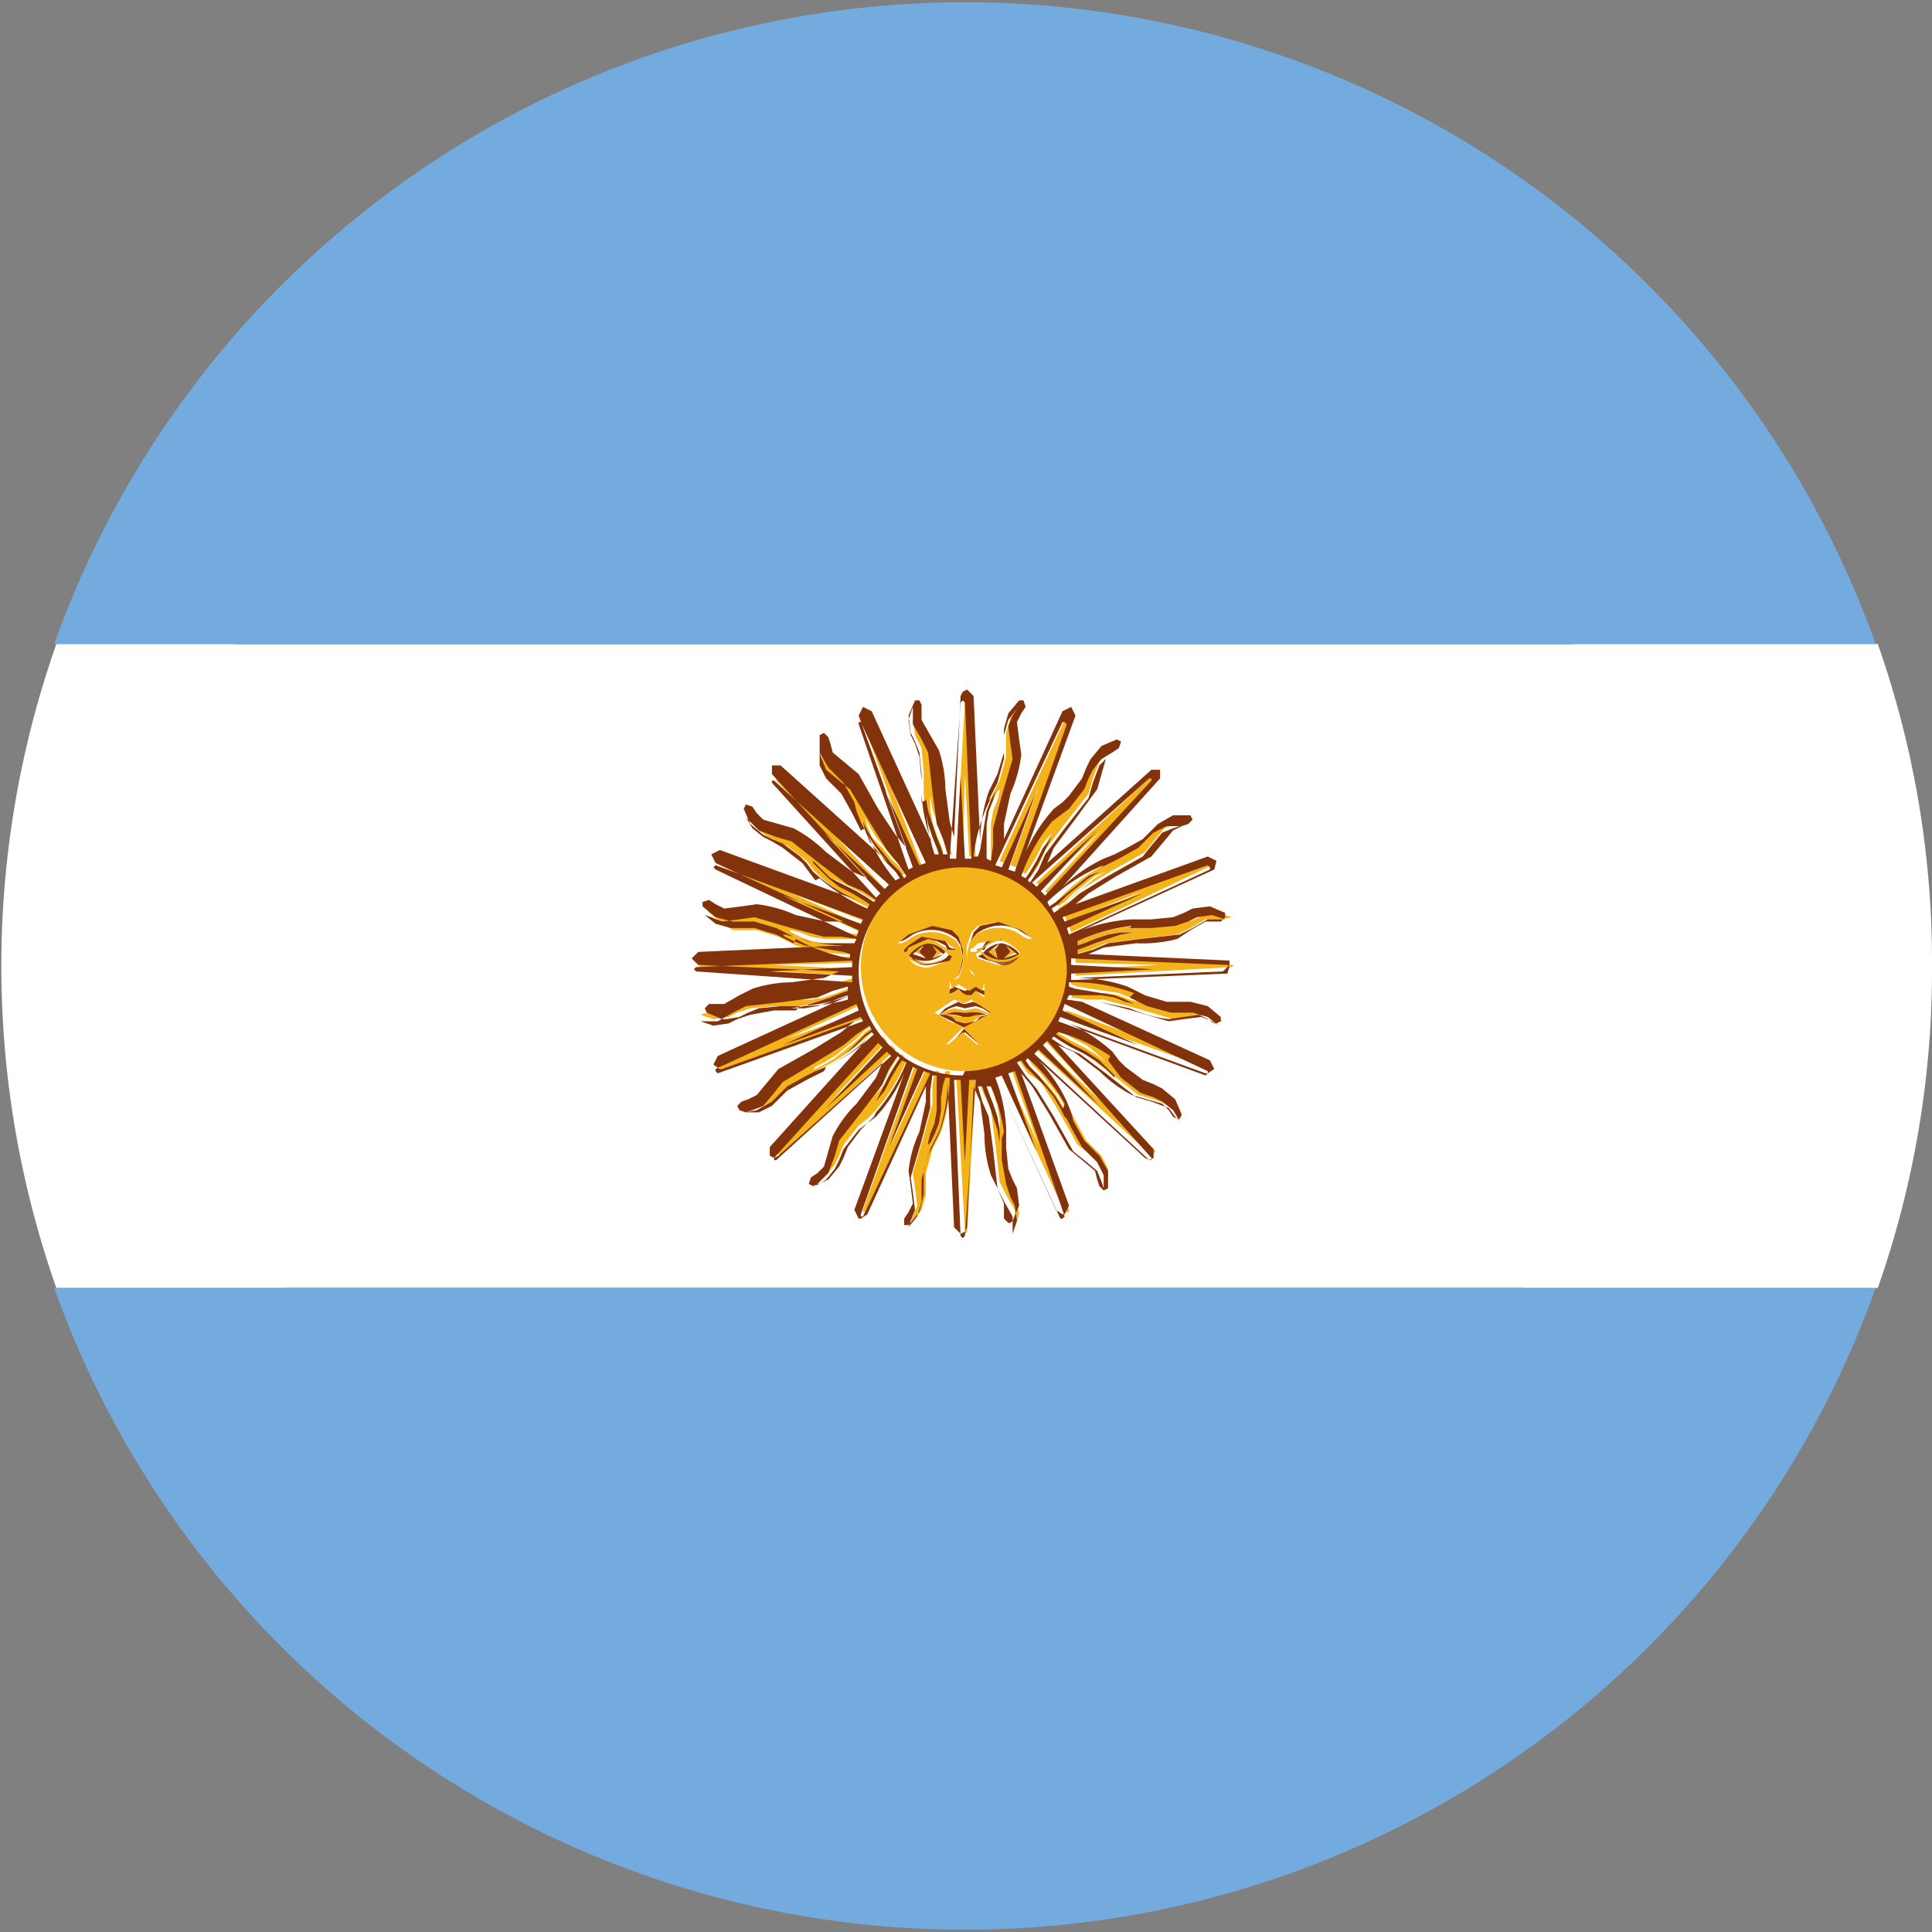 <svg xmlns="http://www.w3.org/2000/svg" viewBox="0 0 0.891 0.891">
  <rect x="0" y="0" width="0.891" height="0.891" fill="#808080" stroke="none"/>
  <defs>
    <style>
      .a {
        fill: #fff;
      }

      .b {
        fill: #74abde;
      }

      .c {
        fill: #f5b31a;
      }

      .d {
        fill: #83330b;
      }
    </style>
  </defs>
  <g>
    <path d="M475.744,282.495a.333.333,0,1,1-.497-.028A.353.353,0,0,1,475.744,282.495Z" transform="translate(-475.066 -282.28)"/>
    <g>
      <g>
        <path class="a" d="M475.957,282.726a.442.442,0,0,1-.025.148h-.84a.447.447,0,0,1,0-.297h.84A.442.442,0,0,1,475.957,282.726Z" transform="translate(-475.066 -282.28)"/>
        <path class="b" d="M475.931,282.577h-.84a.446.446,0,0,1,.84,0Z" transform="translate(-475.066 -282.28)"/>
        <path class="b" d="M475.931,282.874a.446.446,0,0,1-.84,0Z" transform="translate(-475.066 -282.28)"/>
      </g>
      <g>
        <polygon class="c" points="0.479 0.363 0.463 0.398 0.461 0.397 0.491 0.332 0.493 0.332 0.493 0.333 0.469 0.4 0.466 0.399 0.479 0.363"/>
        <path class="c" d="M475.519,282.676a.083.083,0,0,1,.004-.028l.002-.004.002-.004.003-.011 0-.006v-.005l.002-.007.004-.005h-0l-.001.003-.002.005.001.008.001.007-.005.017-.004.015-0.0.008-.001.007-.002-0.0 0-.004 0-.006 0-.006.001-.006.002-.005.001-.004 0-.001-.001.001-.002.004-.002.005-.001.006-.001.006-.001.006-.001.003Z" transform="translate(-475.066 -282.28)"/>
        <polygon class="c" points="0.441 0.395 0.445 0.323 0.445 0.322 0.446 0.323 0.45 0.395 0.447 0.395 0.445 0.357 0.444 0.395 0.441 0.395"/>
        <path class="c" d="M475.49,282.623l-.002-.004-.001-.007.002-.006h0l-0.0.003-0.0.005.004.007.003.006.002.018.002.015.003.007.002.007h0l-.002 0-.001-.004-.002-.005-.002-.006-.002-.006-.001-.006-0-.004v0l-0.0.004 0.0.006.001.006.002.006.002.005.001.003-.002 0a.08.08,0,0,1-.007-.027l0-.005 0-.005-.001-.011Z" transform="translate(-475.066 -282.28)"/>
        <polygon class="c" points="0.411 0.363 0.425 0.399 0.422 0.4 0.398 0.333 0.398 0.332 0.399 0.332 0.43 0.397 0.427 0.398 0.411 0.363"/>
        <path class="c" d="M475.473,282.671l.004.005.004.004.002.003-.002.001a.081.081,0,0,1-.017-.023l-.002-.004-.002-.004-.005-.009-.004-.004-.003-.003-.003-.006-0-.006.001.003.002.005.006.005.005.004.009.015.008.013.005.006.004.006v0l-.001.001-.002-.003-.004-.004-.004-.005-.004-.005-.003-.005-.002-.004-.001-.001.001.001.001.004.002.005Z" transform="translate(-475.066 -282.28)"/>
        <polygon class="c" points="0.383 0.383 0.409 0.411 0.407 0.413 0.358 0.36 0.358 0.358 0.36 0.358 0.413 0.407 0.411 0.409 0.383 0.383"/>
        <path class="c" d="M475.441,282.681l-.003-.004-.009-.007-.005-.002-.004-.002-.005-.004-.003-.005.002.002.003.004.008.003.007.002.014.011.012.009.007.003.006.004h0l-.001.001-.003-.002-.005-.003-.006-.003-.006-.003-.004-.004-.003-.003-.001-.001.001.001.003.003.004.004.005.004.006.003.005.003.003.002-.001.002a.082.082,0,0,1-.024-.015Z" transform="translate(-475.066 -282.28)"/>
        <polygon class="c" points="0.397 0.43 0.332 0.399 0.332 0.398 0.333 0.398 0.4 0.422 0.399 0.425 0.363 0.411 0.398 0.427 0.397 0.43"/>
        <path class="c" d="M475.397,282.704l-.005-.004h0l.003.001.005.002.008-.001.007-.001.017.005.015.004.008 0.0.007.001h0l-0.0.002-.004-0-.006-0-.006-0-.006-.001-.005-.002-.004-.001-.001-0-0-0.0 0.0 0.0.001.001.004.002.005.002.006.001.006.001.006.001.003.001-0.0.002a.081.081,0,0,1-.028-.004l-.004-.002-.004-.002-.01-.003-.006-0h-.005Z" transform="translate(-475.066 -282.28)"/>
        <polygon class="c" points="0.323 0.445 0.395 0.441 0.395 0.444 0.357 0.445 0.395 0.447 0.395 0.45 0.323 0.446 0.322 0.445 0.323 0.445"/>
        <path class="c" d="M475.392,282.747l.003 0.0.005 0.0.007-.004.006-.003.018-.002.015-.002.007-.003.007-.002h0l0.0.002-.003.001-.005.002-.006.002-.006.002-.006.001-.004 0h-.002l.002 0.0.004 0.0.006-0.0.006-.001.006-.002.005-.002.003-.001 0.0.002a.08.08,0,0,1-.027.007l-.005-0-.005-0-.011.001-.006.002-.004.002-.007.001-.006-.002Z" transform="translate(-475.066 -282.28)"/>
        <polygon class="c" points="0.333 0.493 0.332 0.493 0.332 0.492 0.397 0.461 0.398 0.463 0.363 0.479 0.399 0.466 0.4 0.469 0.333 0.493"/>
        <path class="c" d="M475.427,282.777l.015-.009.013-.008.006-.005.006-.004 0-0.0.001.002-.003.002-.004.004-.005.004-.005.004-.005.003-.004.002-.001.001.001-0.0.004-.002.005-.003.005-.004.005-.004.004-.004.003-.002.001.001a.083.083,0,0,1-.023.017l-.004.002-.004.002-.009.005-.004.004-.003.003-.006.003-.006 0h0l.003-.001.005-.002.006-.006Z" transform="translate(-475.066 -282.28)"/>
        <polygon class="c" points="0.383 0.508 0.411 0.482 0.413 0.484 0.36 0.533 0.358 0.532 0.358 0.531 0.407 0.478 0.409 0.48 0.383 0.508"/>
        <path class="c" d="M475.484,282.769a.08.08,0,0,1-.015.024l-.003.003-.004.003-.007.009-.002.005-.002.004-.004.005-.005.003h0l.002-.002.004-.004.003-.008.002-.007.011-.014.009-.012.003-.007.004-.006h0l.001.001-.002.003-.003.005-.003.006-.003.005-.004.004-.003.003-.001.001.001-.001.003-.003.004-.004.004-.005.003-.006.003-.005.002-.003Z" transform="translate(-475.066 -282.28)"/>
        <polygon class="c" points="0.411 0.528 0.427 0.493 0.43 0.494 0.399 0.559 0.398 0.559 0.398 0.558 0.422 0.491 0.425 0.492 0.411 0.528"/>
        <path class="c" d="M475.486,282.844l.001-.003.002-.005-.001-.008-.001-.007.005-.017.004-.015 0-.008.001-.007h0l.002 0-0.0.004-0.0.006-0.0.006-.001.006-.002.005-.001.004-.001.001.001-.001.002-.004.002-.005.001-.006 0-.007.001-.006.001-.003.002 0a.078.078,0,0,1-.004.028l-.002.004-.002.004-.003.011-0.0.006v.004l-.002.007-.004.005Z" transform="translate(-475.066 -282.28)"/>
        <polygon class="c" points="0.445 0.568 0.441 0.496 0.444 0.496 0.445 0.534 0.447 0.496 0.45 0.496 0.446 0.568 0.445 0.569 0.445 0.568"/>
        <path class="c" d="M475.519,282.783l-.002-.007h0l.002-0.0.001.003.002.005.002.006.002.006.001.006 0.0.004 0.0.002v-.002l0-.004-0-.006-.001-.006-.002-.006-.002-.005-.001-.003.002-0a.078.078,0,0,1,.007.027l-0.0.005-0.0.005.001.011.002.005.002.004.001.007-.002.006v-0l0-.003 0-.005-.004-.007-.003-.006-.002-.018-.002-.015Z" transform="translate(-475.066 -282.28)"/>
        <polygon class="c" points="0.491 0.559 0.461 0.494 0.463 0.493 0.479 0.528 0.466 0.492 0.469 0.491 0.493 0.558 0.493 0.559 0.491 0.559"/>
        <path class="c" d="M475.54,282.775l-.004-.006h-0l.002-.001.002.003.004.004.005.005.004.005.003.005.002.004.001.001 0.0 0-0-0-0-.001-.002-.004-.003-.005-.004-.005-.004-.005-.004-.004-.002-.003.001-.001a.079.079,0,0,1,.017.022l.002.004.002.004.005.009.004.004.003.003.003.006 0.0.006-.001-.003-.002-.005-.006-.005-.005-.004-.009-.016-.008-.013Z" transform="translate(-475.066 -282.28)"/>
        <polygon class="c" points="0.508 0.508 0.482 0.48 0.484 0.478 0.533 0.531 0.532 0.532 0.531 0.533 0.478 0.484 0.48 0.482 0.508 0.508"/>
        <path class="c" d="M475.557,282.76l-.006-.004h0l.001-.001.003.002.005.003.006.003.005.003.005.004.003.003.001.001-.001-.001-.003-.003-.004-.004-.005-.004-.006-.003-.005-.003-.003-.002.001-.001a.08.08,0,0,1,.024.014l.003.004.003.004.009.007.006.003.004.002.005.004.003.005-.002-.002-.003-.004-.008-.003-.007-.002-.014-.011-.012-.009Z" transform="translate(-475.066 -282.28)"/>
        <polygon class="c" points="0.559 0.492 0.559 0.493 0.558 0.493 0.491 0.469 0.492 0.466 0.527 0.479 0.493 0.463 0.494 0.461 0.559 0.492"/>
        <path class="c" d="M475.625,282.747l.005.004-0-0-.003-.001-.005-.002-.008.001-.007.001-.017-.005-.015-.004-.008-0-.007-.001H475.56l.001-.002.003 0.0.006 0.0.006 0.0.006.001.005.002.004.001.001.001-.001-.001-.004-.002-.005-.002-.006-.001-.007-.001-.006-.001-.003-.001 0-.002a.08.08,0,0,1,.028.004l.004.002.004.002.011.003.006 0h.004Z" transform="translate(-475.066 -282.28)"/>
        <polygon class="c" points="0.568 0.445 0.569 0.445 0.568 0.446 0.496 0.45 0.496 0.447 0.534 0.445 0.496 0.444 0.496 0.441 0.568 0.445"/>
        <path class="c" d="M475.63,282.704l-.003-0-.005-0-.007.004-.006.003-.018.002-.015.002-.007.003-.007.002h-0l-0-.002.004-.001.005-.002.006-.002.006-.002.006-.001.004-0h.002l-.002-0h-.004l-.006 0-.006.001-.006.002-.005.002-.003.001-0-.002a.082.082,0,0,1,.027-.007l.005 0.0.005 0.0.011-.001.006-.002.004-.002.007-.001.006.002Z" transform="translate(-475.066 -282.28)"/>
        <polygon class="c" points="0.558 0.398 0.559 0.398 0.559 0.399 0.494 0.43 0.493 0.427 0.527 0.411 0.492 0.425 0.491 0.422 0.558 0.398"/>
        <path class="c" d="M475.555,282.701h0l-.001-.002.003-.002.004-.004.005-.004.005-.004.005-.003.004-.002.001-.001-.001.001-.004.002-.005.002-.005.004-.005.004-.004.004-.003.002-.001-.002a.08.08,0,0,1,.022-.017l.004-.002.004-.002.009-.005.004-.004.003-.003.006-.003.006-.001v0l-.003.001-.005.002-.005.006-.004.005-.016.009-.013.008-.006.005Z" transform="translate(-475.066 -282.28)"/>
        <polygon class="c" points="0.508 0.383 0.48 0.409 0.478 0.407 0.531 0.358 0.532 0.358 0.533 0.36 0.484 0.413 0.482 0.411 0.508 0.383"/>
        <path class="c" d="M475.541,282.68l-.002.003-.002-.001a.081.081,0,0,1,.015-.024l.004-.003.003-.003.007-.009.002-.005.002-.004.004-.005.005-.003-0.0 0-.002.002-.004.003-.003.008-.002.007-.011.014-.009.012-.003.007-.004.006h-0l-.001-.001.002-.003.003-.005.003-.006.003-.006.004-.004.003-.003.001-.001-.001.001-.003.003-.004.004-.004.005-.003.006Z" transform="translate(-475.066 -282.28)"/>
        <path class="d" d="M475.557,282.796l0.0 0Z" transform="translate(-475.066 -282.28)"/>
        <polygon class="c" points="0.464 0.436 0.469 0.439 0.463 0.442 0.466 0.439 0.464 0.436"/>
        <polygon class="c" points="0.456 0.439 0.461 0.436 0.459 0.439 0.46 0.442 0.456 0.439"/>
        <path class="d" d="M475.524,282.748h0Z" transform="translate(-475.066 -282.28)"/>
        <path class="d" d="M475.528,282.715a.012.012,0,0,0-.009.005.013.013,0,0,0,.018.001A.014.014,0,0,0,475.528,282.715Zm-.002.007-.004-.003.005-.004-.002.003Zm.003 0.0.003-.003-.002-.003.005.004Z" transform="translate(-475.066 -282.28)"/>
        <path class="d" d="M475.517,282.721l.002-.001.001.001.001.001a.013.013,0,0,0,.016-.001.009.009,0,0,1-.009.004l-.009-.003Z" transform="translate(-475.066 -282.28)"/>
        <polygon class="d" points="0.453 0.438 0.451 0.438 0.45 0.438 0.453 0.437 0.455 0.434 0.465 0.432 0.472 0.436 0.474 0.438 0.474 0.439 0.473 0.439 0.472 0.437 0.47 0.436 0.463 0.433 0.459 0.434 0.455 0.436 0.454 0.438 0.453 0.438"/>
        <path class="d" d="M475.513,282.72l.001.005.001.003.001.001.001.001-0.0 0-.002-.001a.023.023,0,0,1-.002-.013l.002-.006.003-.003.009-.002.011.004.005.004-.002-.001-.002-.001-.003-.002a.018.018,0,0,0-.02.002l-.002.003Z" transform="translate(-475.066 -282.28)"/>
        <polygon class="d" points="0.445 0.476 0.439 0.482 0.439 0.481 0.445 0.474 0.452 0.481 0.452 0.482 0.445 0.476"/>
        <path class="c" d="M475.505,282.75l-.004-.002v-0a.018.018,0,0,1,.008.001h.003a.019.019,0,0,1,.008-.001v0l-.004.002-.002.002-.004.002-.004-.002Z" transform="translate(-475.066 -282.28)"/>
        <polygon class="d" points="0.437 0.459 0.437 0.452 0.437 0.457 0.44 0.455 0.445 0.457 0.45 0.455 0.454 0.457 0.454 0.452 0.454 0.459 0.45 0.457 0.45 0.457 0.45 0.457 0.449 0.458 0.448 0.459 0.445 0.459 0.445 0.459 0.443 0.458 0.441 0.457 0.437 0.459"/>
        <path class="d" d="M475.501,282.748a.014.014,0,0,1,.009-.001h.002a.015.015,0,0,1,.009.001.019.019,0,0,0-.008.001h-.003A.018.018,0,0,0,475.501,282.748Z" transform="translate(-475.066 -282.28)"/>
        <path class="c" d="M475.501,282.748l-.002-0.0.004-.002.003-.001.005.001.005-.001.003.001.005.002-.002 0v-0a.015.015,0,0,0-.009-.001h-.002a.014.014,0,0,0-.009.001Z" transform="translate(-475.066 -282.28)"/>
        <polygon class="d" points="0.433 0.468 0.433 0.468 0.433 0.468 0.436 0.468 0.439 0.469 0.441 0.471 0.445 0.472 0.45 0.471 0.452 0.469 0.455 0.468 0.458 0.468 0.458 0.468 0.458 0.468 0.452 0.471 0.445 0.474 0.439 0.471 0.433 0.468"/>
        <polygon class="d" points="0.433 0.468 0.436 0.465 0.442 0.462 0.444 0.463 0.445 0.463 0.449 0.462 0.455 0.465 0.458 0.468 0.458 0.468 0.458 0.468 0.453 0.465 0.45 0.464 0.445 0.465 0.441 0.464 0.438 0.465 0.433 0.468 0.433 0.468 0.433 0.468"/>
        <path class="d" d="M475.499,282.748h0Z" transform="translate(-475.066 -282.28)"/>
        <polygon class="c" points="0.432 0.439 0.43 0.436 0.435 0.439 0.43 0.442 0.432 0.439"/>
        <path class="d" d="M475.495,282.725c-.007.001-.009-.004-.009-.004a.013.013,0,0,0,.016.001l.001-.001.001-.001.002.001-.001.002Z" transform="translate(-475.066 -282.28)"/>
        <polygon class="c" points="0.422 0.439 0.427 0.436 0.425 0.439 0.428 0.442 0.422 0.439"/>
        <path class="d" d="M475.494,282.715a.015.015,0,0,0-.01.005.013.013,0,0,0,.018-.001A.012.012,0,0,0,475.494,282.715Zm-.007.005.005-.004-.002.003.003.003Zm.009.002.002-.003-.002-.003.005.004Z" transform="translate(-475.066 -282.28)"/>
        <path class="d" d="M475.48,282.714l.005-.004.011-.004.009.002.003.003.002.006a.022.022,0,0,1-.002.013l-.002.001-0-0.0.001-.001.001-.001.001-.003.001-.005-.001-.005-.002-.003a.018.018,0,0,0-.02-.002l-.003.002-.002.001Z" transform="translate(-475.066 -282.28)"/>
        <path class="c" d="M475.511,282.678a.048.048,0,1,0,.048.048A.048.048,0,0,0,475.511,282.678Zm.005.057.003.002.001-.004-0.0.007-.004-.003-0.0 0-0.0 0-.001.001-.001.001-.002 0h-0l-.002-.001-.002-.002-.004.003-0-.007.001.004.003-.002.005.003Zm-.036-.02.005-.004.011-.004.009.002.003.003.002.006a.021.021,0,0,1-.002.013l-.002.001-0-0.0.001-.001.001-.001.001-.003.001-.005-.001-.005-.002-.003a.018.018,0,0,0-.02-.002l-.003.002-.002.001Zm.002.004.001-.001.002-.002.006-.004.011.002.002.002.002.001-.001.001-.002-0-.001-.001-.002-.001-.004-.003-.004-.001-.007.003-.002.001-.002.001Zm.012-.004a.012.012,0,0,1,.009.005.013.013,0,0,1-.018.001A.015.015,0,0,1,475.494,282.715Zm-.009.007a.013.013,0,0,0,.016 0l.001-.001.001-.001.002.001-.001.002-.009.003A.01.01,0,0,1,475.485,282.722Zm.032.04-.007-.006-.007.006-0-.001.007-.007.007.007Zm-.001-.011-.006.003-.006-.003-.007-.004.003-.002.006-.004.003.001.001.001.004-.002.006.004.003.002Zm.01-.026-.009-.003-.001-.002.002-.001.001.001.001.001a.013.013,0,0,0,.016-0A.009.009,0,0,1,475.527,282.725Zm-.008-.006a.012.012,0,0,1,.009-.005.014.014,0,0,1,.01.005A.013.013,0,0,1,475.519,282.719Zm.02-.001-.002-.001-.002-.001-.007-.003-.004.001-.004.003-.002.001-.001.001-.002 0-.001-.001.002-.001.002-.002.011-.002.006.004.002.002.001.001Zm.002-.005-.002-.001-.003-.002a.018.018,0,0,0-.02.002l-.002.003-.001.005 0.0.005.002.003.001.001.001.001-0.0 0-.002-.001a.023.023,0,0,1-.002-.013l.002-.006.003-.003.009-.002.011.004.005.004Z" transform="translate(-475.066 -282.28)"/>
        <polygon class="d" points="0.419 0.437 0.418 0.439 0.417 0.439 0.417 0.438 0.419 0.436 0.425 0.432 0.436 0.434 0.438 0.437 0.441 0.438 0.44 0.438 0.438 0.438 0.437 0.438 0.436 0.436 0.432 0.434 0.428 0.433 0.421 0.436 0.419 0.437"/>
        <path class="d" d="M475.429,282.709l0.0 0Z" transform="translate(-475.066 -282.28)"/>
        <path class="d" d="M475.633,282.723l-.065-.003 0-0.0.007-.003.015-.002a.062.062,0,0,0,.019-.002l.006-.004.007-.004.004 0.0.003 0.0.002-.002-0-.002-.007-.003-.008.001-.004.002-.005.002-.01.001-.004-0-.005-0a.074.074,0,0,0-.023.005l.061-.028.001-.004-.004-.002-.061.022 0-0.0.006-.005.013-.008.016-.009.005-.006.005-.006.004-.002.003-.001.002-.002-.001-.002-.008 0-.007.004-.003.003-.004.004-.009.005-.004.002-.005.002a.074.074,0,0,0-.019.013l.045-.05-0-.004-.004-0-.048.043 0-0.0.003-.007.009-.012.011-.015.002-.007.002-.007.003-.003.003-.002.001-.003-.002-.001-.007.003-.005.006-.002.004-.002.005-.006.008-.003.003-.004.003a.077.077,0,0,0-.013.02l.023-.063-.002-.004-.004.002-.027.059v-0l0-.007.003-.014a.062.062,0,0,0,.005-.018l-.001-.007-.001-.008.002-.004.002-.003-.001-.003-.002-0-.005.006-.002.007v.005l-0.0.006-.003.01-.002.004-.002.004a.075.075,0,0,0-.004.023l-.003-.067-.003-.003-.002.001-.001.002-.003.065-0-0-.002-.007-.002-.015a.06.06,0,0,0-.003-.018l-.004-.007-.004-.007 0-.004 0-.003-.001-.002-.002 0-.003.007.001.008.002.004.002.005.001.01-0.0.004-0.0.005a.074.074,0,0,0,.005.023l-.028-.061-.004-.002-.002.004.022.061-0-0-.005-.006-.008-.012-.009-.016-.006-.005-.006-.005-.001-.004-.001-.003-.002-.002-.002.001 0.0.008.004.007.003.003.004.004.005.009.001.004.002.005a.076.076,0,0,0,.013.019l-.05-.045-.004 0-0.0.004.044.048-0-0-.007-.003-.012-.009a.064.064,0,0,0-.015-.011l-.007-.002-.007-.002-.003-.003-.002-.003-.003-.001-.001.002.003.007.006.005.004.002.005.002.008.006.003.003.003.004a.074.074,0,0,0,.02.013l-.063-.023-.004.002.002.004.059.027h-0l-.008-0-.014-.003a.063.063,0,0,0-.018-.005l-.007.001-.008.001-.004-.002-.003-.002-.003.001-0.0.002.006.005.008.002h.005l.005 0.0.01.003.004.002.004.002a.072.072,0,0,0,.023.004l-.067.003-.003.003.003.003.065.003-0.0 0-.007.003-.015.002a.06.06,0,0,0-.018.003l-.006.003-.007.004-.004-0-.003-0-.002.002.001.002.007.003.002 0.0.006-.001.004-.002.005-.002.01-.001.004 0.0.005 0a.074.074,0,0,0,.023-.005l-.061.028-.002.004.003.002.001-0.0.061-.022-0.0 0-.006.005-.013.008-.016.009-.005.006-.005.006-.004.002-.003.001-.002.002.001.002.003.001.005-.001.007-.004.003-.003.004-.004.009-.005.004-.002.005-.002a.072.072,0,0,0,.019-.013l-.045.05 0.0.004.002.001.002-.001.048-.043-0.0 0-.003.007-.009.012a.059.059,0,0,0-.011.015l-.002.007-.002.007-.003.003-.003.002-.001.003.002.001h0l.007-.003.005-.006.002-.004.002-.005.006-.008.003-.003.004-.003a.073.073,0,0,0,.013-.02l-.023.063.002.004.001 0.0.003-.002.027-.059v0l-0.0.007-.003.014a.057.057,0,0,0-.005.018l.001.007.001.008-.002.004-.002.003 0.0.003.001 0.0.001-0.0.005-.006.002-.008v-.005l0-.006.003-.01.002-.004.002-.004a.072.072,0,0,0,.004-.023l.003.067.003.003.002-.001.001-.002.003-.065 0.0 0.0.003.007.002.015a.061.061,0,0,0,.003.019l.003.006.003.007-0.0.004-0.0.003.002.002.001 0.0.001-.001.003-.007-.001-.008-.002-.004-.002-.005-.001-.01 0-.004 0-.005a.074.074,0,0,0-.005-.023l.028.061.003.002.001-0.0.002-.004-.022-.061 0.0 0.0.005.006.008.013.009.016.006.005.006.005.001.004.001.003.002.002h0l.002-.001-0-.008-.004-.007-.003-.003-.004-.004-.005-.009-.001-.004-.002-.005a.073.073,0,0,0-.013-.019l.049.045.002.001.002-.001 0-.004-.044-.048 0.0 0.0.007.003.012.009a.062.062,0,0,0,.015.011l.007.002.007.002.003.003.002.003.002.001.001-0.0.001-.002-.003-.007-.006-.005-.004-.002-.005-.002-.008-.006-.003-.003-.003-.004a.074.074,0,0,0-.02-.013l.063.023.001 0.0.003-.002-.002-.004-.059-.027h0l.008 0.0.014.003a.063.063,0,0,0,.018.005l.007-.001.007-.001.004.002.003.002.001 0.0.002-.001 0-.002-.006-.005-.008-.002h-.005l-.006-0-.01-.003-.004-.002-.004-.002a.072.072,0,0,0-.023-.004l.067-.003.003-.003Zm-.046-.015.005 0.0.005 0.0.011-.001.006-.002.004-.002.007-.001.006.002h-0l-.003-0-.005-0-.007.004-.006.003-.018.002-.015.002-.007.003-.007.002-0-.002.003-.001.005-.002.006-.002.006-.002.006-.001.004-0h.002l-.002-0h-.004l-.006 0-.006.001-.006.002-.005.002-.003.001-0-.002A.082.082,0,0,1,475.588,282.707Zm.036-.029.001.001-0.0.001-.065.03-.001-.003.035-.016-.036.013-.001-.002Zm-.049.001.004-.002.004-.002.009-.005.004-.004.003-.003.006-.003.006-0-.003.001-.005.002-.005.006-.004.005-.016.009-.013.008-.006.005-.006.004-.001-.002.003-.002.004-.004.005-.004.005-.004.005-.003.004-.002.001-0-.001 0-.004.002-.005.002-.005.004-.005.004-.005.004-.003.002-.001-.002A.08.08,0,0,1,475.575,282.679Zm.022-.041h.001l0.0.001-.049.053-.002-.002.026-.028-.028.026-.002-.002Zm-.045.02.004-.003.004-.003.007-.009.002-.005.002-.004.004-.005.005-.003-0.0 0-.002.002-.004.004-.003.008-.002.007-.011.014-.009.012-.003.007-.004.006h-0l-.001-.001.002-.003.003-.005.003-.006.003-.006.004-.004.003-.003.001-.001-.001.001-.003.003-.004.004-.004.005-.003.006-.003.005-.002.003-.002-.001A.08.08,0,0,1,475.552,282.658Zm.005-.046.001-0.0.001.001-.024.068-.003-.001.013-.036-.016.035-.003-.001Zm-.034.036.002-.004.002-.004.003-.011 0-.006v-.005l.002-.007.004-.005v0l-.002.003-.002.005.001.008.001.007-.005.017-.004.015-0.0.008-.001.007-.002-.001 0-.004 0-.006 0-.006.001-.006.002-.005.001-.004 0-.001-0.0.001-.002.004-.002.005-.001.006-.001.006-.001.006-.001.003-.002-0A.08.08,0,0,1,475.523,282.648Zm-.013-.045.001-.001.001.001.003.072-.003-0-.002-.038-.002.038-.003 0Zm-.018.046 0-.005 0-.005-.001-.011-.002-.006-.002-.004-.001-.007.002-.006v0l-0.0.003-0.0.005.004.007.003.006.002.018.002.015.003.007.002.007v0l-.002 0-.001-.003-.002-.005-.002-.006-.002-.006-.001-.006-0-.004-0-.002v.002l-0.0.004 0.0.006.001.006.002.006.002.005.001.003-.002 0A.08.08,0,0,1,475.493,282.649Zm-.029-.036 0-.001.001 0.0.03.065-.003.001-.016-.035.013.036-.002.001Zm.001.049-.002-.004-.002-.004-.005-.009-.004-.004-.003-.003-.003-.006-0-.006.001.003.002.005.006.005.005.004.009.015.008.013.005.006.004.006v0l-.001.001-.002-.003-.004-.004-.004-.005-.004-.005-.003-.005-.002-.004-.001-.001.001.001.001.004.002.005.004.005.004.005.004.004.002.003-.002.001A.081.081,0,0,1,475.465,282.662Zm-.041-.022v-.001h.001l.053.048-.002.002-.028-.026.026.028-.002.002Zm.02.045-.003-.004-.003-.004-.009-.007-.005-.003-.004-.002-.005-.004-.003-.005.002.002.004.004.008.003.007.002.014.011.012.009.007.003.006.004h0l-.001.001-.003-.002-.005-.003-.006-.003-.006-.003-.004-.004-.003-.003-.001-.001 0.0.001.003.003.004.004.005.004.006.003.005.003.003.002-.001.002A.082.082,0,0,1,475.444,282.685Zm-.046-.005-.001-.001.001-.001.068.025-.001.002-.036-.013.035.016-.001.003Zm.036.034-.004-.002-.004-.002-.01-.003-.006-0h-.005l-.007-.002-.005-.004.003.001.005.002.008-.001.007-.001.017.005.015.004.008 0.0.007.001h0l-.001.002-.004-0-.006-0-.006-0-.006-.001-.006-.002-.004-.001-.001-0.0.001.001.004.002.005.002.006.001.006.001.006.001.003.001-0.0.002A.08.08,0,0,1,475.433,282.713Zm-.045.013-.001-.001.001-.001.072-.003-0.0.003-.038.002.038.002 0.0.003Zm.046.018-.005-0-.005-0-.011.002-.006.002-.004.002-.007.001-.006-.002.003 0.0.005 0.0.007-.004.006-.003.018-.002.015-.002.007-.003.007-.002h0l0.0.002-.003.001-.005.002-.006.002-.006.002-.006.001-.004 0h-.002l.002 0.0.004 0.0.006-0.0.006-.001.006-.002.005-.002.003-.001 0.0.002A.08.08,0,0,1,475.435,282.744Zm-.036.029-.001-.001 0-.001.065-.03.001.003-.035.016.036-.013.001.002Zm.049-.001-.004.002-.004.002-.009.005-.004.004-.003.003-.006.003-.006 0.0.003-.001.005-.002.005-.006.004-.005.015-.009.013-.008.006-.005.006-.004h0l.001.002-.003.002-.004.004-.005.005-.005.004-.005.003-.004.002-.001 0.0.001-0.0.004-.002.005-.003.005-.004.005-.004.004-.004.003-.002.001.001A.081.081,0,0,1,475.447,282.772Zm-.022.041-.001-0v-.001l.048-.053.002.002-.026.028.028-.026.002.002Zm.045-.02-.003.003-.004.003-.007.009-.002.005-.002.004-.004.005-.005.003h0l.002-.002.004-.004.003-.008.002-.007.011-.014.009-.012.003-.007.004-.006.001.001-.002.003-.003.005-.003.006-.003.006-.004.004-.003.003-.001.001.001-.001.003-.003.004-.004.004-.005.003-.006.003-.005.002-.003.002.001A.08.08,0,0,1,475.47,282.793Zm-.005.046-.001 0-0-.001.024-.068.002.001-.013.036.016-.035.003.001Zm.034-.036-.002.004-.002.004-.003.011-0.0.006v.004l-.002.007-.004.005v-0l.001-.003.002-.005-.001-.008-.001-.007.005-.017.004-.015 0-.008.001-.007.002 0-0.0.004-0.0.006-0.0.006-.001.006-.002.005-.001.004-0.0.001.001-.001.002-.004.002-.005.001-.006 0-.006.001-.006.001-.003.002 0A.078.078,0,0,1,475.499,282.803Zm.013.045-.001.001-.001-.001-.003-.072.003 0.0.002.038.002-.038.003-0Zm-.001-.074a.048.048,0,1,1,.048-.048A.048.048,0,0,1,475.511,282.774Zm.018.029-0.0.005-0.0.005.002.011.002.006.002.004.001.007-.002.006v-0l0-.003 0-.005-.004-.007-.003-.006-.002-.018-.002-.015-.003-.007-.002-.007.002-0.0.001.003.002.005.002.006.002.006.001.006 0.0.004 0.0.002v-.002l0-.004-0-.006-.001-.006-.002-.006-.002-.005-.001-.003.002-0A.081.081,0,0,1,475.529,282.802Zm.029.036-.001.001-.001-0-.03-.065.003-.001.016.035-.013-.036.003-.001Zm-.001-.049.002.004.002.004.005.009.004.004.003.003.003.006 0.0.006-.001-.003-.002-.005-.006-.005-.005-.004-.009-.016-.008-.013-.005-.006-.004-.006.002-.001.002.003.004.004.005.005.004.005.003.005.002.004.001.001-0-.001-.002-.004-.003-.005-.004-.005-.004-.005-.004-.004-.002-.003.001-.001A.079.079,0,0,1,475.557,282.789Zm.041.022-0.0.001-.001 0-.053-.049.002-.002.028.026-.026-.028.002-.002Zm-.02-.045.003.004.003.004.009.007.006.002.004.002.005.004.003.005-.002-.002-.003-.004-.008-.003-.007-.002-.014-.011-.012-.009-.007-.003-.006-.004v-0l.001-.001.003.002.005.003.006.003.005.003.005.004.003.003.001.001-0-.001-.003-.003-.004-.004-.006-.004-.006-.003-.005-.003-.003-.002.001-.001A.08.08,0,0,1,475.578,282.767Zm.046.005 0.0.001-.001.001-.068-.025.001-.002.036.013-.035-.016.001-.003Zm-.036-.034.004.002.004.002.011.003.006 0h.004l.007.002.005.004h-0l-.003-.002-.005-.002-.008.001-.007.001-.017-.005-.015-.004-.008-0-.007-.001-0-0.0.001-.002.003 0.0.006 0.0.006 0.0.006.001.005.002.004.001.001.001-.001-.001-.004-.002-.005-.002-.006-.001-.006-.001-.006-.001-.003-.001 0-.002A.08.08,0,0,1,475.589,282.738Zm.045-.011-.072.003 0-.003.038-.002-.038-.002-0-.003.072.003.001.001Z" transform="translate(-475.066 -282.28)"/>
      </g>
    </g>
  </g>
</svg>
